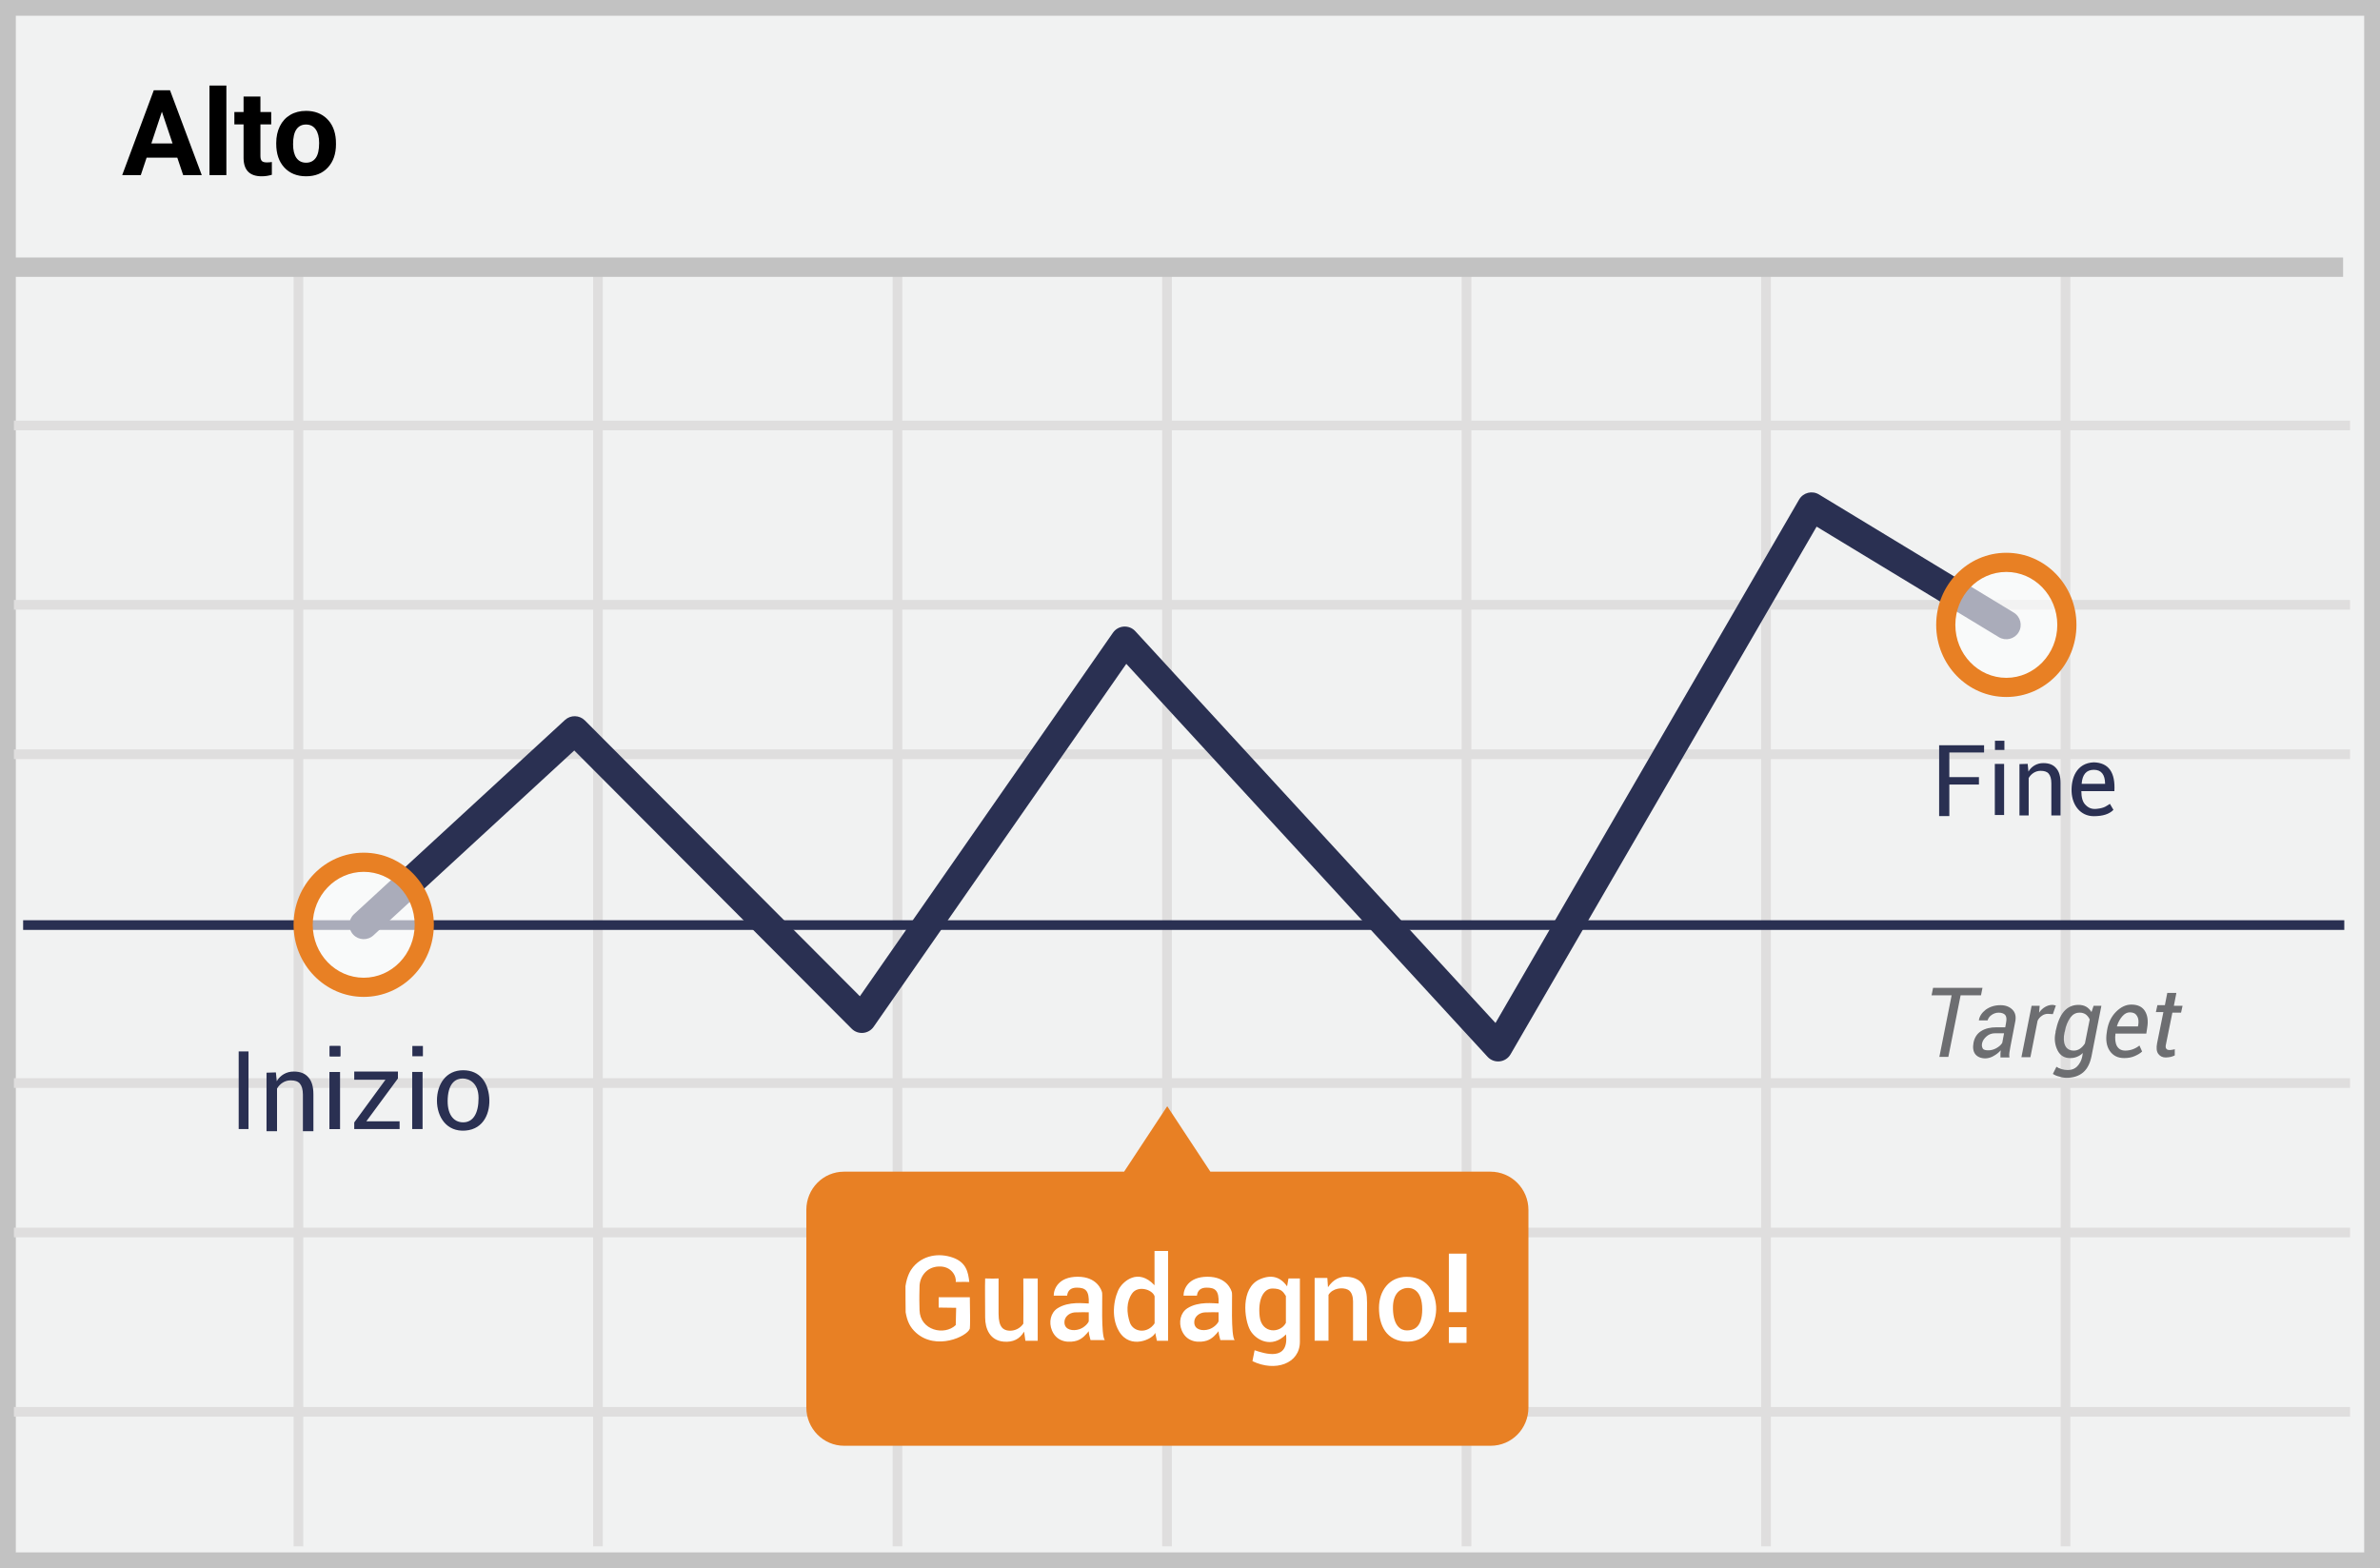 <?xml version="1.0" encoding="UTF-8"?>
<svg width="299px" height="197px" viewBox="0 0 299 197" version="1.1" xmlns="http://www.w3.org/2000/svg" xmlns:xlink="http://www.w3.org/1999/xlink">
    <!-- Generator: Sketch 52.6 (67491) - http://www.bohemiancoding.com/sketch -->
    <title>Up</title>
    <desc>Created with Sketch.</desc>
    <g id="Page-1" stroke="none" stroke-width="1" fill="none" fill-rule="evenodd">
        <g id="Up">
            <polygon id="Path" fill="#F1F2F2" points="0 0 299 0 299 197 0 197"></polygon>
            <path d="M1.987,1.98 L1.987,195.02 L297.013,195.02 L297.013,1.98 L1.987,1.98 Z M299,0 L299,197 L0,197 L0,0 L299,0 Z" id="Path" fill="#C2C2C2" fill-rule="nonzero"></path>
            <path d="M1.749,54.055 L1.749,52.84 L295.237,52.84 L295.237,54.055 L1.749,54.055 Z M1.749,76.585 L1.749,75.37 L295.237,75.37 L295.237,76.585 L1.749,76.585 Z M1.749,95.36 L1.749,94.145 L295.237,94.145 L295.237,95.36 L1.749,95.36 Z M1.749,136.665 L1.749,135.45 L295.237,135.45 L295.237,136.665 L1.749,136.665 Z M1.749,155.44 L1.749,154.225 L295.237,154.225 L295.237,155.44 L1.749,155.44 Z M1.749,177.97 L1.749,176.755 L295.237,176.755 L295.237,177.97 L1.749,177.97 Z M36.887,32.795 L38.102,32.795 L38.102,194.26 L36.887,194.26 L36.887,32.795 Z M74.514,32.795 L75.729,32.795 L75.729,194.26 L74.514,194.26 L74.514,32.795 Z M112.14,32.795 L113.355,32.795 L113.355,194.26 L112.14,194.26 L112.14,32.795 Z M146.004,32.795 L147.219,32.795 L147.219,194.26 L146.004,194.26 L146.004,32.795 Z M183.631,32.795 L184.846,32.795 L184.846,194.26 L183.631,194.26 L183.631,32.795 Z M221.258,32.795 L222.473,32.795 L222.473,194.26 L221.258,194.26 L221.258,32.795 Z M258.884,32.795 L260.099,32.795 L260.099,194.26 L258.884,194.26 L258.884,32.795 Z" id="Shape" fill="#DFDEDE" fill-rule="nonzero"></path>
            <polygon id="Path" fill="#2A3052" fill-rule="nonzero" points="2.906 116.82 2.906 115.605 294.513 115.605 294.513 116.82"></polygon>
            <polygon id="Path" fill="#C2C2C2" fill-rule="nonzero" points="0.799 34.78 0.799 32.349 294.363 32.349 294.363 34.78"></polygon>
            <path d="M187.24,147.191 L152.059,147.191 L146.64,138.968 L141.222,147.191 L106.041,147.191 C103.407,147.191 101.3,149.332 101.3,151.998 L101.3,176.818 C101.3,179.484 103.445,181.625 106.041,181.625 L187.277,181.625 C189.911,181.625 192.018,179.484 192.018,176.818 L192.018,151.998 C192.018,149.332 189.873,147.191 187.24,147.191 Z" id="Path" fill="#E88024"></path>
            <path d="M22.273,19.803 L18.42,19.803 L17.688,22 L15.351,22 L19.321,11.336 L21.357,11.336 L25.349,22 L23.012,22 L22.273,19.803 Z M19.013,18.023 L21.679,18.023 L20.339,14.031 L19.013,18.023 Z M28.44,22 L26.316,22 L26.316,10.75 L28.44,10.75 L28.44,22 Z M32.717,12.127 L32.717,14.075 L34.072,14.075 L34.072,15.628 L32.717,15.628 L32.717,19.583 C32.717,19.876 32.773,20.086 32.885,20.213 C32.998,20.34 33.213,20.403 33.53,20.403 C33.764,20.403 33.972,20.386 34.153,20.352 L34.153,21.956 C33.738,22.083 33.31,22.146 32.871,22.146 C31.386,22.146 30.63,21.397 30.6,19.898 L30.6,15.628 L29.443,15.628 L29.443,14.075 L30.6,14.075 L30.6,12.127 L32.717,12.127 Z M34.702,17.964 C34.702,17.178 34.853,16.478 35.156,15.862 C35.459,15.247 35.895,14.771 36.463,14.434 C37.032,14.097 37.693,13.929 38.445,13.929 C39.514,13.929 40.387,14.256 41.063,14.91 C41.739,15.564 42.116,16.453 42.195,17.576 L42.209,18.118 C42.209,19.334 41.87,20.309 41.191,21.044 C40.512,21.779 39.602,22.146 38.459,22.146 C37.317,22.146 36.405,21.78 35.724,21.048 C35.042,20.315 34.702,19.319 34.702,18.06 L34.702,17.964 Z M36.819,18.118 C36.819,18.87 36.96,19.445 37.243,19.843 C37.527,20.241 37.932,20.44 38.459,20.44 C38.972,20.44 39.372,20.243 39.66,19.85 C39.948,19.457 40.093,18.829 40.093,17.964 C40.093,17.227 39.948,16.656 39.66,16.25 C39.372,15.845 38.967,15.643 38.445,15.643 C37.927,15.643 37.527,15.844 37.243,16.247 C36.96,16.65 36.819,17.273 36.819,18.118 Z" id="Alto" fill="#000000" fill-rule="nonzero"></path>
            <g id="Group" transform="translate(38, 63)">
                <path d="M34.145,31.281 L8.915,54.505 C8.182,55.18 7.04,55.133 6.365,54.399 C5.69,53.666 5.737,52.524 6.471,51.849 L32.976,27.45 C33.689,26.794 34.792,26.818 35.477,27.504 L70.027,62.155 L101.82,16.486 C102.48,15.538 103.848,15.445 104.63,16.295 L149.88,65.512 L188.023,-0.245 C188.53,-1.119 189.656,-1.407 190.52,-0.882 L214.991,13.958 C215.843,14.475 216.115,15.585 215.598,16.437 C215.081,17.289 213.971,17.561 213.119,17.045 L190.222,3.159 L151.773,69.445 C151.162,70.497 149.706,70.656 148.883,69.761 L103.496,20.396 L71.756,65.991 C71.113,66.914 69.791,67.031 68.996,66.234 L34.145,31.281 Z" id="Path" fill="#2A3052" fill-rule="nonzero"></path>
                <ellipse id="Oval" fill="#FFFFFF" opacity="0.6" cx="214.055" cy="15.501" rx="7.608" ry="7.855"></ellipse>
                <path d="M214.055,24.56 C209.18,24.56 205.244,20.496 205.244,15.501 C205.244,10.507 209.18,6.443 214.055,6.443 C218.93,6.443 222.866,10.507 222.866,15.501 C222.866,20.496 218.93,24.56 214.055,24.56 Z M214.055,22.153 C217.583,22.153 220.459,19.183 220.459,15.501 C220.459,11.819 217.583,8.85 214.055,8.85 C210.527,8.85 207.651,11.819 207.651,15.501 C207.651,19.183 210.527,22.153 214.055,22.153 Z" id="Oval" fill="#E88024" fill-rule="nonzero"></path>
                <ellipse id="Oval" fill="#FFFFFF" opacity="0.6" cx="7.692" cy="53.177" rx="7.608" ry="7.855"></ellipse>
                <path d="M7.693,62.235 C2.818,62.235 -1.118,58.171 -1.118,53.177 C-1.118,48.183 2.818,44.119 7.693,44.119 C12.568,44.119 16.504,48.183 16.504,53.177 C16.504,58.171 12.568,62.235 7.693,62.235 Z M7.693,59.828 C11.221,59.828 14.097,56.859 14.097,53.177 C14.097,49.495 11.221,46.525 7.693,46.525 C4.165,46.525 1.289,49.495 1.289,53.177 C1.289,56.859 4.165,59.828 7.693,59.828 Z" id="Oval" fill="#E88024" fill-rule="nonzero"></path>
            </g>
            <path d="M248.872,125.037 L246.313,125.037 L244.771,132.772 L243.642,132.772 L245.185,125.037 L242.664,125.037 L242.852,124.098 L249.06,124.098 L248.872,125.037 Z M251.318,132.809 L251.318,132.321 C251.318,132.209 251.355,132.058 251.355,131.946 C251.092,132.246 250.791,132.472 250.452,132.659 C250.145,132.844 249.795,132.948 249.436,132.96 C248.872,132.96 248.421,132.772 248.157,132.434 C247.894,132.096 247.819,131.608 247.931,131.007 C248.044,130.369 248.383,129.843 248.872,129.543 C249.399,129.205 250.038,129.054 250.829,129.054 L251.92,129.054 L252.033,128.416 C252.108,128.003 252.07,127.703 251.92,127.515 C251.769,127.327 251.468,127.215 251.092,127.215 C250.753,127.215 250.452,127.327 250.189,127.515 C249.926,127.703 249.775,127.928 249.7,128.191 L248.609,128.191 L248.609,128.153 C248.684,127.665 248.985,127.215 249.474,126.839 C250.001,126.464 250.603,126.276 251.318,126.276 C251.957,126.276 252.447,126.464 252.823,126.839 C253.199,127.215 253.312,127.74 253.162,128.416 L252.559,131.533 L252.447,132.209 C252.409,132.434 252.409,132.622 252.447,132.847 L251.318,132.847 L251.318,132.809 Z M249.813,131.946 C250.114,131.946 250.452,131.871 250.791,131.683 C251.13,131.495 251.393,131.27 251.544,131.007 L251.769,129.805 L250.641,129.805 C250.264,129.805 249.888,129.918 249.587,130.181 C249.286,130.444 249.098,130.707 249.023,131.007 C248.947,131.307 248.985,131.533 249.098,131.721 C249.211,131.908 249.474,131.946 249.813,131.946 Z M257.902,127.402 L257.263,127.365 C257.007,127.365 256.757,127.443 256.548,127.59 C256.305,127.747 256.109,127.968 255.984,128.228 L255.08,132.809 L253.952,132.809 L255.231,126.351 L256.247,126.351 L256.172,127.215 C256.364,126.922 256.621,126.677 256.924,126.501 C257.188,126.351 257.489,126.238 257.827,126.238 C257.902,126.238 257.978,126.238 258.091,126.276 C258.203,126.313 258.241,126.313 258.279,126.313 L257.902,127.402 Z M258.241,129.58 C258.467,128.491 258.806,127.628 259.295,127.064 C259.784,126.501 260.386,126.238 261.138,126.238 C261.477,126.238 261.816,126.313 262.079,126.464 C262.342,126.614 262.568,126.839 262.756,127.139 L263.02,126.351 L263.998,126.351 L262.756,132.697 C262.568,133.598 262.23,134.274 261.703,134.725 C261.176,135.175 260.461,135.4 259.633,135.4 C259.326,135.4 259.021,135.349 258.73,135.25 C258.435,135.191 258.155,135.076 257.902,134.912 L258.354,134.011 C258.505,134.124 258.73,134.236 258.994,134.311 C259.257,134.387 259.52,134.424 259.784,134.424 C260.273,134.424 260.649,134.274 260.95,133.974 C261.28,133.631 261.502,133.201 261.59,132.734 L261.665,132.284 C261.236,132.709 260.651,132.939 260.047,132.922 C259.37,132.922 258.843,132.622 258.505,131.983 C258.144,131.276 258.05,130.463 258.241,129.693 L258.241,129.58 Z M259.37,129.693 C259.219,130.369 259.257,130.932 259.445,131.345 C259.633,131.758 260.01,131.983 260.536,131.983 C260.8,131.983 261.063,131.908 261.289,131.758 C261.515,131.608 261.74,131.383 261.929,131.082 L262.531,128.078 C262.424,127.828 262.256,127.608 262.041,127.44 C261.809,127.282 261.532,127.203 261.251,127.215 C260.762,127.215 260.386,127.44 260.085,127.853 C259.784,128.303 259.52,128.867 259.408,129.58 L259.37,129.693 Z M266.858,132.922 C266.067,132.922 265.465,132.622 265.052,132.021 C264.638,131.42 264.525,130.632 264.675,129.693 L264.713,129.43 C264.863,128.491 265.24,127.703 265.842,127.102 C266.444,126.501 267.083,126.201 267.761,126.201 C268.551,126.201 269.115,126.464 269.454,126.989 C269.793,127.515 269.905,128.228 269.755,129.092 L269.642,129.843 L265.766,129.843 C265.691,130.481 265.729,131.007 265.955,131.42 C266.18,131.796 266.519,131.983 267.008,131.983 C267.653,131.978 268.277,131.753 268.777,131.345 L269.115,132.096 C268.889,132.321 268.551,132.509 268.212,132.659 C267.798,132.847 267.347,132.922 266.858,132.922 Z M267.573,127.177 C267.234,127.177 266.933,127.327 266.632,127.665 C266.331,128.003 266.105,128.416 265.955,128.904 L265.955,128.942 L268.588,128.942 L268.626,128.792 C268.701,128.303 268.664,127.928 268.476,127.628 C268.287,127.327 268.024,127.177 267.573,127.177 Z M273.405,124.811 L273.104,126.351 L274.195,126.351 L274.007,127.215 L272.916,127.215 L272.125,131.12 C272.05,131.42 272.05,131.645 272.163,131.758 C272.238,131.871 272.389,131.908 272.577,131.908 C272.652,131.908 272.765,131.908 272.916,131.871 C273.028,131.871 273.141,131.833 273.217,131.796 L273.217,132.584 C273.104,132.659 272.953,132.697 272.727,132.772 C272.502,132.809 272.313,132.847 272.088,132.847 C271.674,132.847 271.373,132.697 271.147,132.396 C270.921,132.096 270.884,131.645 270.997,131.045 L271.787,127.139 L270.846,127.139 L271.034,126.276 L271.975,126.276 L272.276,124.736 L273.405,124.736 L273.405,124.811 Z" id="Shape" fill="#6D6E71" fill-rule="nonzero"></path>
            <path d="M254.737,95.96 L254.832,96.93 C255.217,96.259 255.937,95.851 256.71,95.866 C257.398,95.866 257.93,96.053 258.306,96.492 C258.681,96.898 258.869,97.524 258.869,98.369 L258.869,102.438 L257.711,102.438 L257.711,98.401 C257.711,97.837 257.586,97.431 257.367,97.181 C257.147,96.93 256.803,96.836 256.365,96.836 C256.021,96.836 255.739,96.93 255.489,97.086 C255.239,97.243 255.019,97.462 254.863,97.743 L254.863,102.438 L253.705,102.438 L253.705,95.991 L254.738,95.96 L254.737,95.96 Z M249.261,93.624 L249.261,94.534 L244.896,94.534 L244.896,97.624 L248.615,97.624 L248.615,98.562 L244.896,98.562 L244.896,102.518 L243.614,102.518 L243.614,93.624 L249.261,93.624 Z M265.63,99.388 L261.479,99.388 C261.479,100.158 261.636,100.715 261.951,101.058 C262.364,101.51 262.8,101.674 263.396,101.614 C264.439,101.51 264.64,101.231 265.071,100.985 L265.511,101.739 C264.997,102.269 264.175,102.534 263.046,102.534 C261.352,102.534 260.32,101.131 260.253,99.46 C260.185,97.789 260.852,95.85 263.046,95.769 C264.906,95.819 265.767,97.025 265.63,99.388 Z M264.464,98.469 C264.452,97.294 263.98,96.706 263.047,96.706 C262.115,96.706 261.605,97.294 261.518,98.469 L264.464,98.469 Z M250.61,95.969 L251.776,95.969 L251.776,102.384 L250.61,102.384 L250.61,95.969 Z M250.627,93.055 L250.627,94.212 L251.814,94.212 L251.814,93.055 L250.627,93.055 Z" id="Shape" fill="#2A3052" fill-rule="nonzero"></path>
            <g id="Group" transform="translate(29.867, 131.09)" fill="#2A3052" fill-rule="nonzero">
                <path d="M4.794,3.632 L4.901,4.739 C5.339,3.973 6.161,3.508 7.043,3.525 C7.828,3.525 8.435,3.739 8.863,4.239 C9.293,4.703 9.506,5.417 9.506,6.381 L9.506,11.022 L8.186,11.022 L8.186,6.417 C8.186,5.774 8.043,5.31 7.793,5.024 C7.543,4.739 7.15,4.631 6.65,4.631 C6.257,4.631 5.936,4.739 5.65,4.917 C5.352,5.102 5.107,5.36 4.937,5.667 L4.937,11.022 L3.616,11.022 L3.616,3.668 L4.794,3.632 Z M0.119,1 L1.353,1 L1.353,10.751 L0.12,10.751 L0.119,1 Z M21.917,3.569 L23.221,3.569 L23.221,10.746 L21.917,10.746 L21.917,3.569 Z M21.935,0.31 L21.935,1.603 L23.263,1.603 L23.263,0.309 L21.935,0.31 Z M11.55,3.58 L12.855,3.58 L12.855,10.758 L11.551,10.758 L11.55,3.58 Z M11.568,0.32 L11.568,1.614 L12.897,1.614 L12.897,0.32 L11.568,0.32 Z" id="Shape"></path>
                <path d="M11.526,3.58 L12.83,3.58 L12.83,10.758 L11.526,10.758 L11.526,3.58 Z M11.544,0.32 L11.544,1.614 L12.872,1.614 L12.872,0.32 L11.544,0.32 Z M14.636,4.555 L14.636,3.525 L20.126,3.525 L20.126,4.394 L16.159,9.773 L20.336,9.773 L20.336,10.751 L14.636,10.751 L14.636,9.917 L18.556,4.555 L14.636,4.555 Z M28.31,3.36 C30.468,3.36 31.43,4.935 31.593,6.753 C31.755,8.571 30.991,10.754 28.605,10.94 C26.22,11.127 25.027,9.2 25.027,7.168 C25.027,5.136 26.152,3.361 28.31,3.361 L28.31,3.36 Z M28.258,4.398 C27.455,4.398 26.504,4.881 26.383,6.852 C26.261,8.822 27.055,9.904 28.321,9.904 C29.587,9.904 30.256,8.754 30.256,6.852 C30.256,4.949 29.062,4.398 28.258,4.398 Z" id="Shape"></path>
            </g>
            <g id="Group" transform="translate(112.867, 157.09)" fill="#FFFFFF" fill-rule="nonzero">
                <path d="M71.375,7.749 L69.155,7.749 L69.155,0.4 L71.375,0.4 L71.375,7.749 Z M71.375,11.614 L69.155,11.614 L69.155,9.64 L71.375,9.64 L71.375,11.614 Z" id="Shape"></path>
                <path d="M52.29,3.456 L53.887,3.456 L53.967,4.619 C54.622,3.644 55.47,3.209 56.513,3.318 C57.117,3.38 58.39,3.578 58.77,5.293 C58.91,5.922 58.88,6.983 58.87,8.427 C58.865,8.987 58.865,9.958 58.87,11.339 L57.117,11.339 L57.117,6.4 C57.117,5.82 56.955,5.171 56.467,4.926 C55.798,4.588 54.538,4.73 54.033,5.58 L54.033,11.338 L52.291,11.338 L52.291,3.455 L52.29,3.456 Z M5.058,7.173 L5.058,5.88 L8.972,5.88 C9.017,8.135 9.017,9.45 8.972,9.824 C8.642,10.811 4.733,12.606 2.209,10.33 C1.457,9.65 1.103,8.9 0.909,7.761 C0.901,6.599 0.88,5.508 0.889,4.477 C1.079,3.213 1.503,2.495 1.844,2.087 C3.084,0.603 5.062,0.284 6.801,0.885 C8.539,1.486 8.765,2.735 8.906,3.956 C8.503,3.956 8.291,3.939 7.203,3.956 C7.313,3.269 6.688,1.941 5.057,2.014 C3.426,2.087 2.655,3.427 2.655,4.544 C2.655,5.661 2.597,5.286 2.655,7.504 C2.73,10.053 5.784,10.737 7.203,9.375 L7.255,7.205 L5.058,7.173 Z M63.844,3.316 C66.028,3.316 67.213,4.647 67.512,6.642 C67.812,8.637 66.735,11.455 63.998,11.455 C61.261,11.455 60.375,9.374 60.375,7.22 C60.375,5.066 61.66,3.316 63.844,3.316 Z M63.864,4.714 C63.214,4.774 62.064,5.229 62.131,7.383 C62.198,9.537 63.14,10.043 63.864,10.043 C64.588,10.043 65.808,9.842 65.808,7.393 C65.808,4.943 64.513,4.653 63.864,4.713 L63.864,4.714 Z M10.898,3.517 C11.608,3.539 12.17,3.539 12.585,3.517 L12.585,7.952 C12.585,9.712 13.231,10.013 13.859,10.074 C14.584,10.139 15.287,9.804 15.693,9.2 C15.708,7.176 15.708,5.282 15.693,3.517 L17.501,3.517 L17.501,11.347 L15.955,11.347 L15.79,10.197 C15.244,11.138 14.388,11.557 13.222,11.454 C11.472,11.299 10.898,9.806 10.898,8.419 C10.898,5.998 10.86,4.738 10.898,3.517 Z M21.193,5.677 C20.658,5.674 20.097,5.674 19.51,5.677 C19.51,4.833 20.114,3.302 22.531,3.302 C24.949,3.302 25.529,4.962 25.595,5.32 C25.66,5.677 25.426,10.692 25.932,11.262 L24.136,11.263 C23.988,10.756 23.914,10.381 23.914,10.138 C23.634,10.48 23.152,11.105 22.411,11.335 C21.671,11.565 19.988,11.687 19.3,10.073 C18.846,9.01 19.135,7.813 19.988,7.265 C21.398,6.359 23.336,6.662 23.914,6.662 C23.988,5.047 23.506,4.671 22.411,4.671 C21.681,4.671 21.275,5.006 21.193,5.677 Z M23.913,7.767 C23.383,7.756 23.024,7.754 22.139,7.781 C21.434,7.843 20.807,8.364 20.86,9.107 C20.924,9.992 21.93,10.155 22.719,9.9 C23.38,9.685 23.841,9.132 23.913,8.897 L23.913,7.767 Z M37.503,5.677 C36.968,5.674 36.407,5.674 35.82,5.677 C35.82,4.833 36.424,3.302 38.841,3.302 C41.259,3.302 41.839,4.962 41.905,5.32 C41.97,5.677 41.736,10.692 42.242,11.262 L40.446,11.263 C40.298,10.756 40.224,10.381 40.224,10.138 C39.944,10.48 39.461,11.105 38.721,11.335 C37.981,11.565 36.298,11.687 35.609,10.073 C35.155,9.01 35.445,7.813 36.299,7.265 C37.708,6.359 39.645,6.662 40.224,6.662 C40.298,5.047 39.816,4.671 38.721,4.671 C37.991,4.671 37.585,5.006 37.503,5.677 Z M40.223,7.767 C39.693,7.756 39.334,7.754 38.449,7.781 C37.744,7.843 37.116,8.364 37.17,9.107 C37.234,9.992 38.24,10.155 39.029,9.9 C39.689,9.685 40.151,9.132 40.223,8.897 L40.223,7.767 Z M32.175,0.064 L33.879,0.064 L33.879,11.35 L32.478,11.35 C32.4,11.018 32.329,10.685 32.265,10.35 C31.985,11.13 29.138,12.505 27.729,10.177 C26.551,8.231 27.199,5.617 27.799,4.672 C28.249,3.962 30.075,2.138 32.175,4.369 C32.178,1.748 32.178,0.313 32.175,0.064 Z M32.185,5.755 C31.913,4.895 30.088,4.351 29.355,5.405 C28.623,6.458 28.657,7.808 29.076,9.044 C29.496,10.279 31.286,10.515 32.186,9.156 L32.186,5.756 L32.185,5.755 Z M48.83,4.508 L49.005,3.516 L50.439,3.516 L50.439,11.46 C50.444,14.229 47.335,15.29 44.479,13.906 C44.642,13.09 44.732,12.633 44.749,12.536 C45.993,12.952 49.09,13.992 48.696,10.545 C46.918,12.367 44.906,11.263 44.209,10.047 C43.441,8.704 42.941,4.698 45.413,3.617 C46.837,2.995 47.976,3.292 48.829,4.508 L48.83,4.508 Z M48.68,5.719 C48.342,5.207 48.125,4.78 46.99,4.78 C45.853,4.78 45.142,6.174 45.389,8.314 C45.635,10.454 47.958,10.454 48.68,9.101 L48.68,5.719 Z" id="Shape"></path>
            </g>
        </g>
    </g>
</svg>